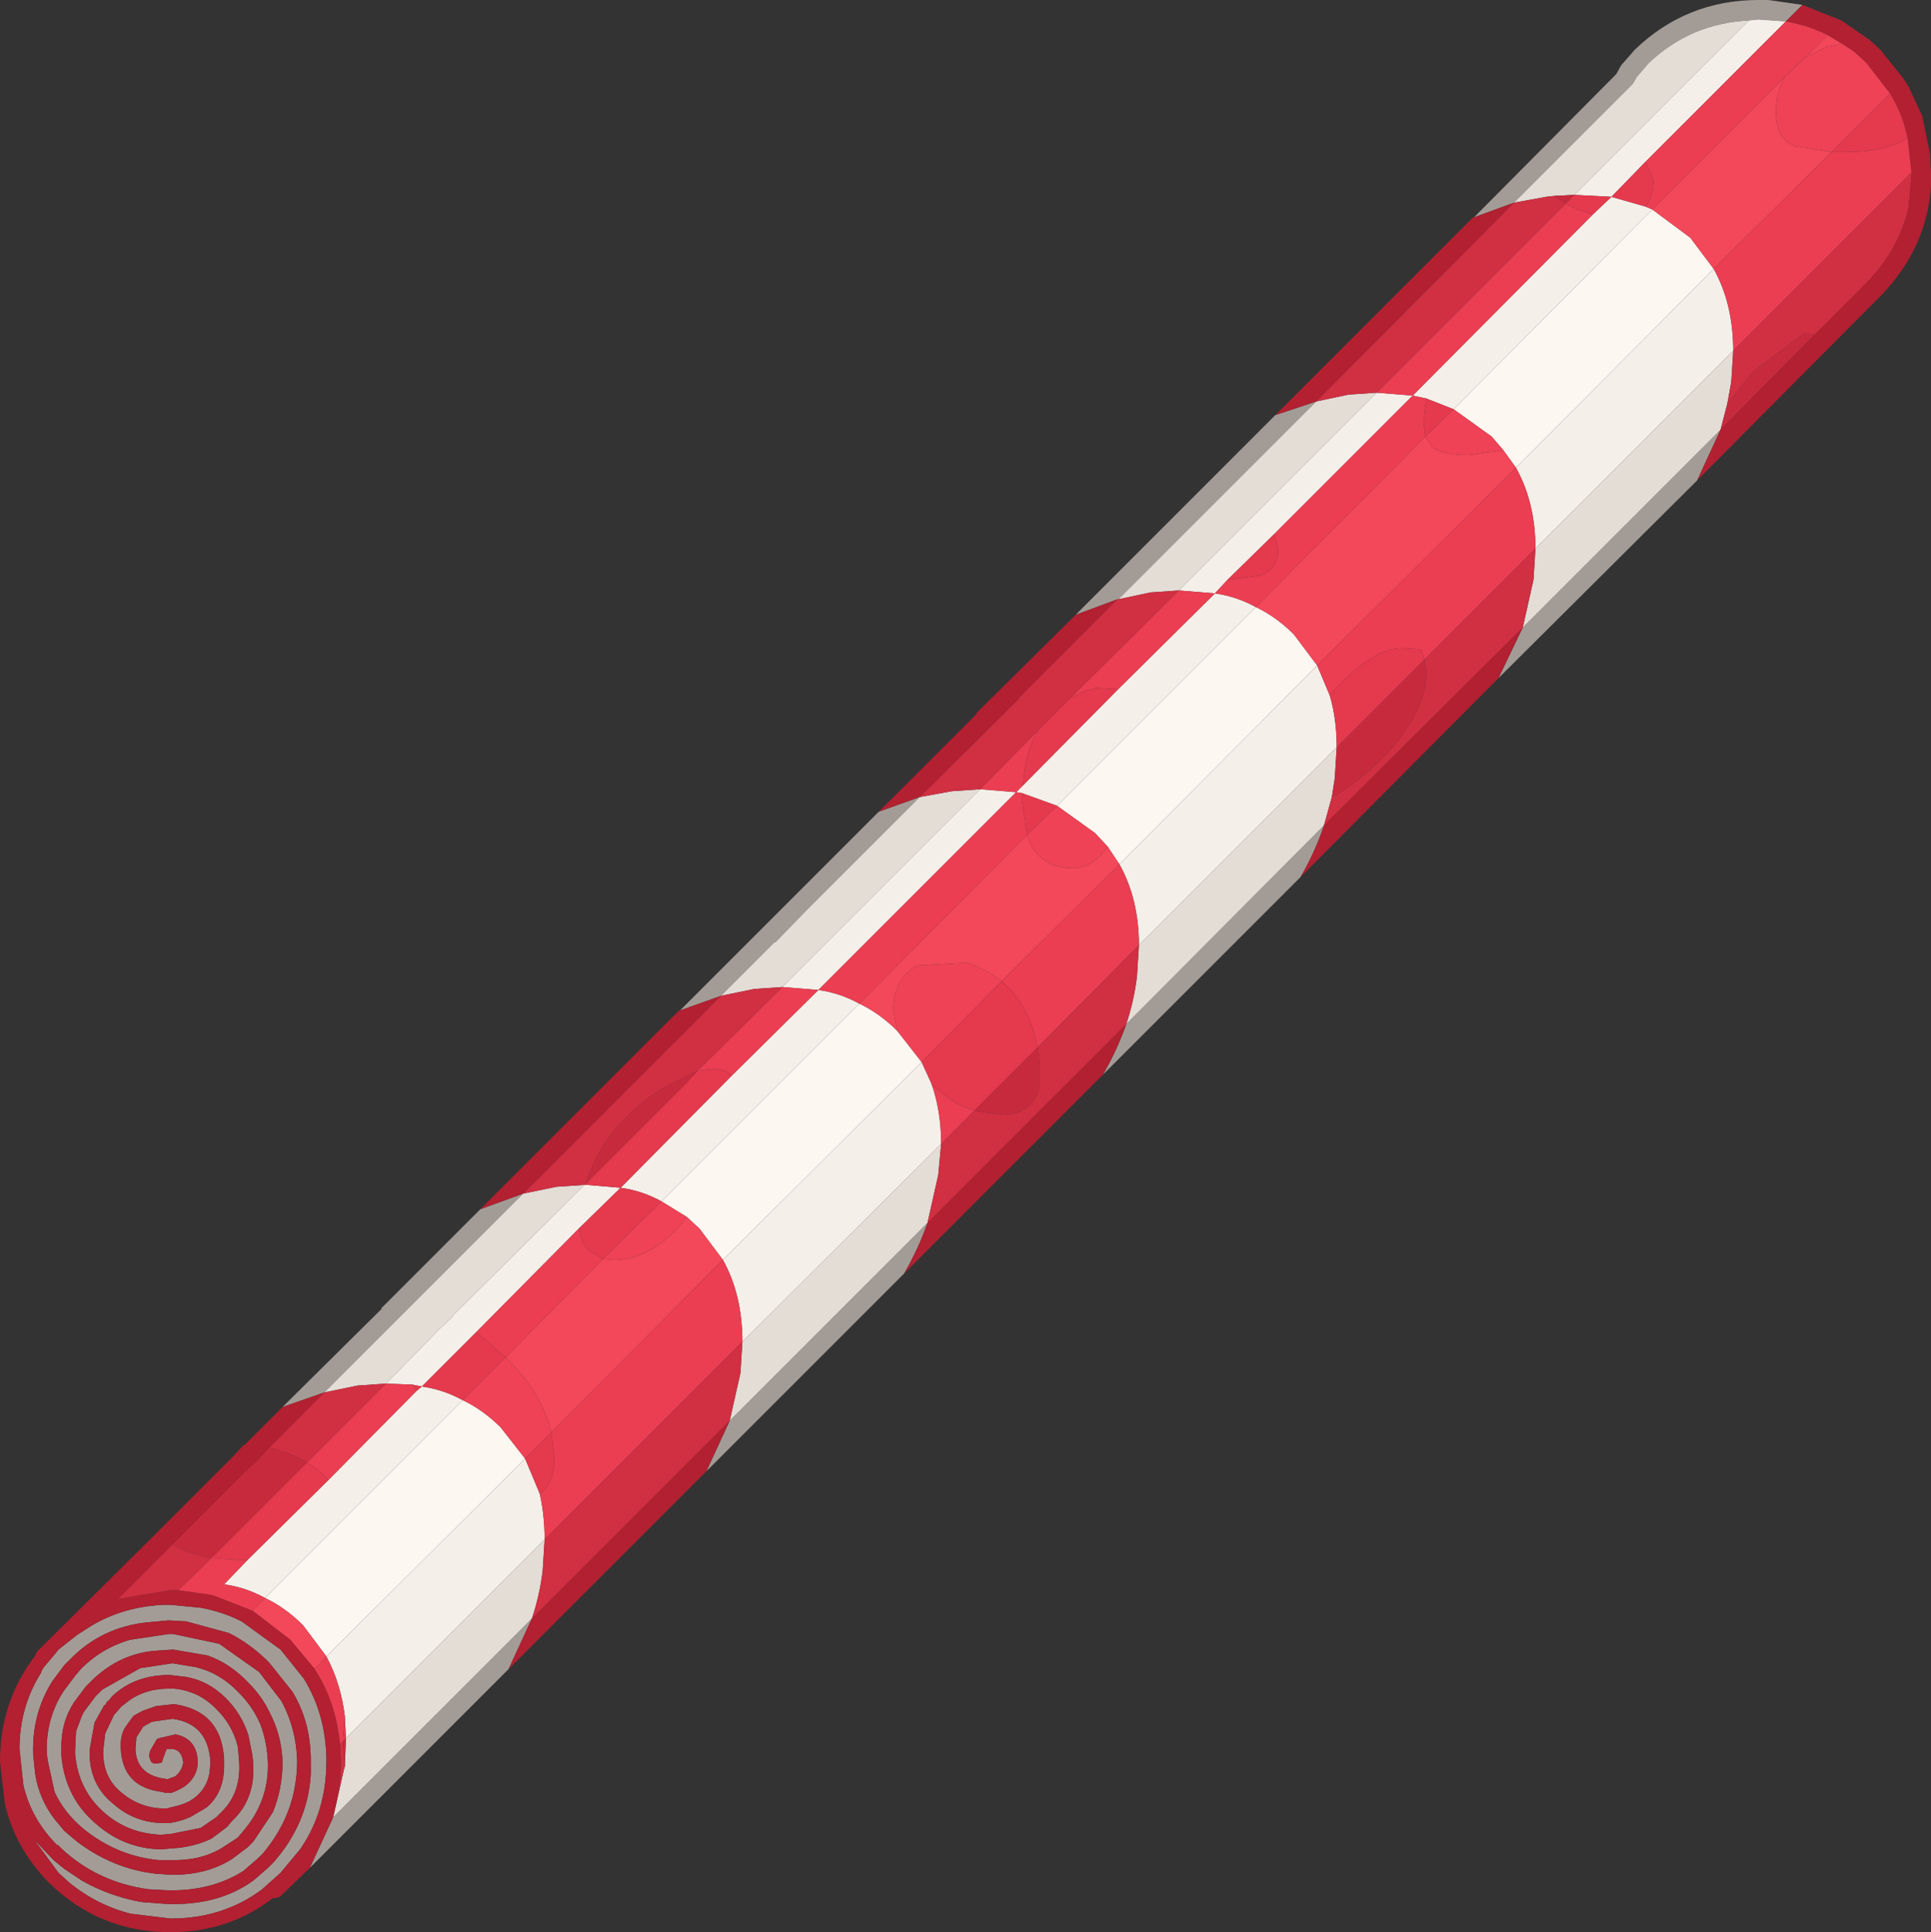 <?xml version="1.0" encoding="UTF-8" standalone="no"?>
<svg xmlns:ffdec="https://www.free-decompiler.com/flash" xmlns:xlink="http://www.w3.org/1999/xlink" ffdec:objectType="shape" height="99.15px" width="99.1px" xmlns="http://www.w3.org/2000/svg">
  <rect width="100%" height="100%" fill="#333333" stroke="none"/>
  <g transform="matrix(1.0, 0.0, 0.0, 1.0, 75.65, 99.4)">
    <path d="M0.0 -88.25 L7.3 -95.6 7.55 -96.05 8.25 -96.85 Q10.9 -99.4 14.6 -99.4 L15.1 -99.4 16.85 -99.15 16.0 -98.3 14.6 -98.4 14.1 -98.35 Q11.1 -98.2 8.95 -96.15 L8.35 -95.45 8.15 -95.1 8.05 -95.0 2.05 -89.0 0.0 -88.25 M11.45 -74.75 L1.25 -64.6 2.5 -67.2 12.65 -77.35 11.45 -74.75 M-8.9 -54.4 L-19.05 -44.25 Q-18.3 -45.55 -17.85 -46.85 L-7.7 -57.05 Q-8.15 -55.7 -8.9 -54.4 M-29.25 -34.05 L-39.4 -23.9 -38.2 -26.5 -28.05 -36.65 Q-28.5 -35.35 -29.25 -34.05 M-49.55 -13.75 L-59.75 -3.55 -58.55 -6.15 -48.35 -16.35 -49.55 -13.75 M-61.15 -27.2 L-56.05 -32.25 -56.1 -32.25 -51.0 -37.35 -48.8 -38.15 -59.0 -27.95 -61.15 -27.2 M-40.75 -47.55 L-35.7 -52.6 -30.6 -57.7 -30.55 -57.75 -28.45 -58.5 -34.3 -52.65 -35.85 -51.05 -35.9 -51.05 -38.65 -48.3 -40.75 -47.55 M-20.45 -67.85 L-10.2 -78.1 -8.1 -78.8 -18.25 -68.65 -18.3 -68.65 -20.45 -67.85 M-67.6 -10.15 L-67.95 -9.55 -68.0 -9.3 -67.9 -9.0 Q-67.8 -8.9 -67.65 -8.9 L-67.35 -8.95 -67.25 -9.25 -67.1 -9.65 -66.8 -9.65 -66.75 -9.65 Q-66.3 -9.55 -66.25 -8.95 -66.3 -8.55 -66.65 -8.25 L-67.05 -8.1 -67.35 -8.15 Q-68.65 -8.4 -68.7 -9.65 L-68.65 -10.25 -68.3 -10.8 -67.85 -11.05 -66.8 -11.2 Q-64.95 -10.95 -64.85 -8.95 L-64.9 -8.4 Q-65.05 -7.65 -65.6 -7.2 -65.95 -6.9 -66.5 -6.75 L-67.1 -6.6 -67.35 -6.6 Q-68.5 -6.65 -69.4 -7.4 -70.4 -8.2 -70.35 -9.6 L-70.25 -10.45 -69.8 -11.4 -69.4 -11.85 -69.2 -12.0 Q-68.3 -12.75 -66.95 -12.75 L-66.75 -12.75 Q-65.5 -12.65 -64.6 -11.75 -63.75 -10.95 -63.45 -9.8 L-63.4 -9.3 -63.4 -9.25 Q-63.2 -7.5 -64.25 -6.45 L-64.55 -6.15 -65.35 -5.6 -66.85 -5.3 -67.35 -5.25 Q-69.0 -5.3 -70.2 -6.3 -71.65 -7.5 -71.8 -9.45 L-71.75 -10.55 -71.45 -11.35 -71.35 -11.55 -70.75 -12.35 -70.4 -12.7 -68.45 -13.8 -66.8 -14.05 -65.6 -13.85 Q-64.35 -13.55 -63.4 -12.55 -62.7 -11.85 -62.3 -10.95 -61.95 -10.05 -61.9 -8.95 -61.85 -6.95 -63.2 -5.4 L-63.45 -5.1 -64.3 -4.55 Q-65.4 -3.9 -66.95 -3.95 L-67.5 -3.95 Q-69.6 -4.15 -71.3 -5.5 -72.35 -6.35 -72.85 -7.45 L-73.2 -9.05 -73.25 -9.45 Q-73.3 -11.2 -72.4 -12.6 L-71.8 -13.4 -71.55 -13.7 Q-70.5 -14.8 -69.0 -15.25 L-67.0 -15.55 -66.75 -15.55 -64.4 -15.05 -62.35 -13.6 -61.2 -12.1 Q-60.45 -10.7 -60.4 -9.05 -60.4 -8.3 -60.55 -7.55 -60.9 -5.8 -62.15 -4.3 L-62.4 -4.05 -63.15 -3.4 Q-64.8 -2.35 -67.05 -2.4 L-68.0 -2.45 Q-70.6 -2.8 -72.45 -4.5 L-72.5 -4.55 -72.7 -4.75 -72.7 -4.7 Q-74.05 -6.05 -74.45 -7.8 L-74.65 -9.65 Q-74.65 -11.8 -73.55 -13.55 L-73.5 -13.7 -73.4 -13.85 -72.85 -14.5 -72.65 -14.75 -71.7 -15.5 -71.0 -15.95 Q-69.35 -16.95 -67.25 -17.05 L-66.9 -17.05 -65.35 -16.9 Q-64.25 -16.7 -63.25 -16.2 L-61.25 -14.75 -60.05 -13.25 Q-58.95 -11.45 -58.9 -9.2 L-58.9 -9.0 Q-58.9 -6.45 -60.25 -4.5 L-61.25 -3.3 -62.2 -2.45 Q-64.2 -0.95 -66.9 -0.95 L-68.95 -1.2 Q-70.7 -1.65 -72.1 -2.8 L-72.65 -3.3 -73.9 -5.0 -72.9 -3.95 -72.35 -3.5 -71.45 -2.9 Q-70.05 -2.1 -68.4 -1.8 L-67.1 -1.7 Q-64.45 -1.6 -62.65 -2.9 L-61.9 -3.55 -61.6 -3.85 Q-59.85 -5.85 -59.7 -8.35 L-59.7 -9.05 Q-59.7 -11.05 -60.65 -12.6 L-61.85 -14.1 Q-62.8 -15.05 -63.9 -15.6 L-66.1 -16.2 -67.0 -16.25 -68.1 -16.15 Q-70.45 -15.9 -72.05 -14.25 L-72.35 -13.95 -72.95 -13.15 Q-74.0 -11.5 -73.95 -9.45 L-73.95 -9.4 -73.85 -8.4 Q-73.65 -7.1 -72.85 -6.05 L-72.35 -5.45 -71.7 -4.9 Q-69.85 -3.5 -67.65 -3.25 L-66.95 -3.2 Q-65.1 -3.15 -63.75 -4.0 L-62.95 -4.6 -62.65 -4.9 -61.65 -6.4 Q-61.15 -7.6 -61.15 -9.0 -61.2 -10.35 -61.8 -11.5 -62.2 -12.35 -62.9 -13.05 -63.85 -14.05 -65.0 -14.45 L-66.75 -14.75 -66.8 -14.75 -67.55 -14.7 Q-69.4 -14.6 -70.85 -13.25 L-71.25 -12.85 -71.85 -12.05 Q-72.5 -11.05 -72.5 -9.8 L-72.5 -9.4 -72.5 -9.3 Q-72.3 -7.1 -70.65 -5.75 -69.25 -4.55 -67.4 -4.5 L-66.85 -4.55 Q-65.75 -4.6 -64.8 -5.05 L-64.0 -5.65 -63.75 -5.95 Q-62.4 -7.2 -62.7 -9.35 L-62.9 -10.35 Q-63.25 -11.45 -64.05 -12.25 -64.95 -13.15 -66.1 -13.35 L-66.95 -13.45 Q-68.75 -13.45 -69.9 -12.35 L-70.1 -12.1 -70.15 -12.1 -70.25 -11.9 -70.3 -11.9 -70.8 -11.0 -71.05 -9.6 Q-71.1 -7.85 -69.85 -6.85 -68.8 -5.9 -67.35 -5.85 L-67.0 -5.85 -66.95 -5.85 Q-66.35 -5.95 -65.9 -6.15 L-65.05 -6.65 Q-64.1 -7.45 -64.15 -8.95 L-64.15 -9.15 Q-64.3 -11.6 -66.7 -11.95 L-66.75 -11.95 -67.65 -11.85 -68.35 -11.6 -68.8 -11.35 -69.2 -10.8 Q-69.5 -10.35 -69.45 -9.65 -69.35 -7.7 -67.35 -7.45 L-67.15 -7.4 -66.95 -7.4 -66.85 -7.4 Q-66.45 -7.55 -66.15 -7.75 -65.5 -8.25 -65.5 -9.0 -65.55 -10.2 -66.65 -10.4 L-67.5 -10.2 -67.6 -10.15" fill="#a39c96" fill-rule="evenodd" stroke="none"/>
    <path d="M2.05 -89.0 L8.05 -95.0 8.15 -95.1 8.35 -95.45 8.95 -96.15 Q11.1 -98.2 14.1 -98.35 L5.15 -89.4 4.15 -89.35 3.7 -89.3 2.05 -89.0 M13.3 -81.4 L13.2 -79.8 13.0 -78.7 12.65 -77.35 2.5 -67.2 3.05 -69.65 3.15 -71.25 13.3 -81.4 M-8.1 -78.8 L-6.45 -79.15 -5.0 -79.25 -15.15 -69.1 -16.6 -69.0 -18.25 -68.65 -8.1 -78.8 M-7.3 -58.5 L-7.7 -57.05 -17.85 -46.85 Q-17.45 -48.05 -17.3 -49.3 L-17.2 -50.9 -7.05 -61.05 -7.15 -59.45 -7.3 -58.5 M-28.45 -58.5 L-26.8 -58.8 -25.35 -58.9 -35.5 -48.75 -36.95 -48.65 -38.65 -48.3 -35.9 -51.05 -35.85 -51.05 -34.3 -52.65 -28.45 -58.5 M-48.8 -38.15 L-47.1 -38.5 -45.65 -38.6 -52.45 -31.85 -52.4 -31.85 -53.1 -31.2 -55.05 -29.2 -55.85 -28.4 -57.3 -28.3 -59.0 -27.95 -48.8 -38.15 M-27.35 -40.7 L-27.5 -39.1 -28.05 -36.65 -38.2 -26.5 -37.65 -28.95 -37.55 -30.55 -27.35 -40.7 M-47.7 -20.4 L-47.8 -18.8 Q-47.95 -17.55 -48.35 -16.35 L-58.55 -6.15 -58.0 -8.6 -57.95 -8.75 -57.9 -10.2 -47.7 -20.4" fill="#e3ddd6" fill-rule="evenodd" stroke="none"/>
    <path d="M14.1 -98.35 L14.6 -98.4 16.0 -98.3 8.8 -91.1 7.05 -89.3 8.8 -88.8 9.15 -88.65 -1.05 -78.4 -2.45 -78.95 -3.15 -79.1 6.1 -88.4 7.05 -89.3 5.15 -89.4 14.1 -98.35 M12.3 -85.6 Q13.3 -83.8 13.3 -81.4 L3.15 -71.25 Q3.15 -73.6 2.15 -75.4 L12.3 -85.6 M-8.05 -65.25 L-7.4 -63.7 Q-7.05 -62.5 -7.05 -61.05 L-17.2 -50.9 Q-17.2 -53.25 -18.2 -55.05 L-8.05 -65.25 M-5.0 -79.25 L-3.15 -79.1 -10.25 -72.0 -12.65 -69.65 -13.3 -68.95 -15.15 -69.1 -5.0 -79.25 M-23.15 -59.1 L-18.3 -64.0 -13.3 -68.95 Q-12.2 -68.8 -11.2 -68.25 L-21.4 -58.05 -23.2 -58.7 -23.5 -58.75 -33.65 -48.6 -35.5 -48.75 -25.35 -58.9 -23.5 -58.75 -23.15 -59.1 M-55.85 -28.4 L-55.05 -29.2 -53.1 -31.2 -52.4 -31.85 -52.45 -31.85 -45.65 -38.6 -45.55 -38.6 -43.8 -38.45 -45.9 -36.4 -51.2 -31.05 -54.0 -28.25 Q-52.9 -28.1 -51.9 -27.55 L-62.05 -17.4 Q-63.05 -17.95 -64.15 -18.1 L-62.95 -19.35 -58.8 -23.45 -54.25 -28.05 -54.0 -28.25 -54.5 -28.35 -55.85 -28.4 M-38.1 -44.2 L-33.65 -48.6 Q-32.55 -48.45 -31.55 -47.9 L-41.7 -37.75 Q-42.7 -38.3 -43.8 -38.45 L-38.1 -44.2 M-38.55 -34.75 L-28.35 -44.9 -27.85 -43.8 Q-27.35 -42.4 -27.35 -40.7 L-37.55 -30.55 Q-37.55 -32.95 -38.55 -34.75 M-47.95 -22.75 Q-47.7 -21.65 -47.7 -20.4 L-57.9 -10.2 -57.95 -11.3 Q-58.15 -13.0 -58.9 -14.4 L-48.7 -24.55 -47.95 -22.75" fill="#f4efe9" fill-rule="evenodd" stroke="none"/>
    <path d="M-1.05 -78.4 L9.15 -88.65 11.1 -87.2 12.3 -85.6 2.15 -75.4 1.5 -76.3 0.9 -77.0 -1.05 -78.4 M-21.4 -58.05 L-11.2 -68.25 Q-10.15 -67.75 -9.25 -66.85 L-8.05 -65.25 -18.2 -55.05 -18.8 -55.95 -19.45 -56.65 -21.4 -58.05 M-31.55 -47.9 Q-30.5 -47.4 -29.6 -46.5 L-28.35 -44.9 -38.55 -34.75 -39.75 -36.35 -40.4 -36.95 -41.7 -37.75 -31.55 -47.9 M-51.9 -27.55 Q-50.85 -27.05 -49.95 -26.15 L-48.7 -24.55 -58.9 -14.4 -60.1 -16.0 Q-61.0 -16.9 -62.05 -17.4 L-51.9 -27.55" fill="#fcf7f1" fill-rule="evenodd" stroke="none"/>
    <path d="M18.35 -91.6 L12.3 -85.6 11.1 -87.2 9.15 -88.65 15.95 -95.45 Q15.5 -94.7 15.5 -93.65 15.5 -93.1 15.65 -92.7 15.8 -92.25 16.25 -92.0 L16.5 -91.9 18.35 -91.6 M18.9 -97.15 L18.1 -97.0 17.0 -96.45 18.15 -97.6 18.9 -97.15 M-2.5 -77.0 L-2.15 -76.45 Q-1.6 -76.05 -0.25 -76.05 L1.5 -76.3 2.15 -75.4 -8.05 -65.25 -9.25 -66.85 Q-10.15 -67.75 -11.2 -68.25 L-2.5 -77.0 M-18.8 -55.95 L-18.2 -55.05 -24.25 -49.05 Q-25.0 -49.65 -26.05 -50.0 L-28.6 -49.85 Q-29.8 -49.15 -29.8 -47.55 L-29.6 -46.5 Q-30.5 -47.4 -31.55 -47.9 L-22.95 -56.55 Q-22.4 -54.85 -20.55 -54.85 -19.6 -54.85 -18.8 -55.95 M-40.4 -36.95 L-39.75 -36.35 -38.55 -34.75 -47.35 -25.9 Q-47.85 -27.95 -49.7 -29.75 L-44.7 -34.8 -44.15 -34.75 Q-42.1 -34.75 -40.4 -36.95 M-62.7 -16.75 L-62.05 -17.4 Q-61.0 -16.9 -60.1 -16.0 L-58.9 -14.4 -59.5 -13.75 -60.75 -15.25 -62.7 -16.75" fill="#f3475a" fill-rule="evenodd" stroke="none"/>
    <path d="M0.0 -88.25 L2.05 -89.0 -8.1 -78.8 -10.2 -78.1 -5.15 -83.15 -0.05 -88.25 0.0 -88.25 M16.0 -98.3 L16.85 -99.15 18.85 -98.35 20.3 -97.35 20.85 -96.85 22.05 -95.35 22.3 -94.95 23.0 -93.45 23.4 -91.5 23.45 -90.5 23.45 -89.9 Q23.25 -86.65 20.85 -84.2 L20.2 -83.55 11.45 -74.75 12.65 -77.35 17.45 -82.2 19.5 -84.25 20.15 -84.9 Q21.8 -86.6 22.3 -88.75 L22.45 -90.5 22.45 -90.55 22.25 -92.3 Q22.0 -93.55 21.35 -94.6 L20.15 -96.15 20.1 -96.2 20.05 -96.25 19.5 -96.75 18.9 -97.15 18.15 -97.6 Q17.15 -98.1 16.0 -98.3 M1.25 -64.6 L-8.9 -54.4 Q-8.15 -55.7 -7.7 -57.05 L2.5 -67.2 1.25 -64.6 M-19.05 -44.25 L-29.25 -34.05 Q-28.5 -35.35 -28.05 -36.65 L-17.85 -46.85 Q-18.3 -45.55 -19.05 -44.25 M-39.4 -23.9 L-49.55 -13.75 -48.35 -16.35 -38.2 -26.5 -39.4 -23.9 M-59.75 -3.55 L-61.2 -2.15 Q-61.35 -2.0 -61.55 -2.0 L-61.65 -2.0 Q-63.9 -0.25 -66.9 -0.25 -70.55 -0.25 -73.15 -2.8 -74.9 -4.6 -75.4 -6.85 L-75.65 -9.0 Q-75.65 -12.0 -73.95 -14.3 L-73.9 -14.35 -73.75 -14.65 -67.6 -20.75 -66.3 -22.05 -64.25 -24.1 -63.7 -24.65 -63.15 -25.25 -63.1 -25.25 -61.15 -27.2 -59.0 -27.95 -61.85 -25.1 -62.45 -24.45 -63.1 -23.85 -64.1 -22.85 -66.8 -20.15 -69.6 -17.35 -66.9 -17.8 -66.5 -17.8 -64.75 -17.55 -62.7 -16.75 -60.75 -15.25 -59.5 -13.75 Q-58.4 -12.05 -58.2 -9.9 L-58.15 -9.0 Q-58.15 -7.5 -58.6 -6.1 L-58.55 -6.15 -59.75 -3.55 M-51.0 -37.35 L-40.8 -47.55 -40.75 -47.55 -38.65 -48.3 -48.8 -38.15 -51.0 -37.35 M-30.55 -57.75 L-25.5 -62.8 -25.55 -62.8 -20.45 -67.85 -18.3 -68.65 -23.4 -63.55 -23.35 -63.55 -28.45 -58.5 -30.55 -57.75 M-67.6 -10.15 L-67.5 -10.2 -66.65 -10.4 Q-65.55 -10.2 -65.5 -9.0 -65.5 -8.25 -66.15 -7.75 -66.45 -7.55 -66.85 -7.4 L-66.95 -7.4 -67.15 -7.4 -67.35 -7.45 Q-69.35 -7.7 -69.45 -9.65 -69.5 -10.35 -69.2 -10.8 L-68.8 -11.35 -68.35 -11.6 -67.65 -11.85 -66.75 -11.95 -66.7 -11.95 Q-64.3 -11.6 -64.15 -9.15 L-64.15 -8.95 Q-64.1 -7.45 -65.05 -6.65 L-65.9 -6.15 Q-66.35 -5.95 -66.95 -5.85 L-67.0 -5.85 -67.35 -5.85 Q-68.8 -5.9 -69.85 -6.85 -71.1 -7.85 -71.05 -9.6 L-70.8 -11.0 -70.3 -11.9 -70.25 -11.9 -70.15 -12.1 -70.1 -12.1 -69.9 -12.35 Q-68.75 -13.45 -66.95 -13.45 L-66.1 -13.35 Q-64.95 -13.15 -64.05 -12.25 -63.25 -11.45 -62.9 -10.35 L-62.7 -9.35 Q-62.4 -7.2 -63.75 -5.95 L-64.0 -5.65 -64.8 -5.05 Q-65.75 -4.6 -66.85 -4.55 L-67.4 -4.5 Q-69.25 -4.55 -70.65 -5.75 -72.3 -7.1 -72.5 -9.3 L-72.5 -9.4 -72.5 -9.8 Q-72.5 -11.05 -71.85 -12.05 L-71.25 -12.85 -70.85 -13.25 Q-69.4 -14.6 -67.55 -14.7 L-66.8 -14.75 -66.75 -14.75 -65.0 -14.45 Q-63.85 -14.05 -62.9 -13.05 -62.2 -12.35 -61.8 -11.5 -61.2 -10.35 -61.15 -9.0 -61.15 -7.6 -61.65 -6.4 L-62.65 -4.9 -62.95 -4.6 -63.75 -4.0 Q-65.1 -3.15 -66.95 -3.2 L-67.65 -3.25 Q-69.85 -3.5 -71.7 -4.9 L-72.35 -5.45 -72.85 -6.05 Q-73.65 -7.1 -73.85 -8.4 L-73.95 -9.4 -73.95 -9.45 Q-74.0 -11.5 -72.95 -13.15 L-72.35 -13.95 -72.05 -14.25 Q-70.45 -15.9 -68.1 -16.15 L-67.0 -16.25 -66.1 -16.2 -63.9 -15.6 Q-62.8 -15.05 -61.85 -14.1 L-60.65 -12.6 Q-59.7 -11.05 -59.7 -9.05 L-59.7 -8.35 Q-59.85 -5.85 -61.6 -3.85 L-61.9 -3.55 -62.65 -2.9 Q-64.45 -1.6 -67.1 -1.7 L-68.4 -1.8 Q-70.05 -2.1 -71.45 -2.9 L-72.35 -3.5 -72.9 -3.95 -73.9 -5.0 -72.65 -3.3 -72.1 -2.8 Q-70.7 -1.65 -68.95 -1.2 L-66.9 -0.95 Q-64.2 -0.95 -62.2 -2.45 L-61.25 -3.3 -60.25 -4.5 Q-58.9 -6.45 -58.9 -9.0 L-58.9 -9.2 Q-58.95 -11.45 -60.05 -13.25 L-61.25 -14.75 -63.25 -16.2 Q-64.25 -16.7 -65.35 -16.9 L-66.9 -17.05 -67.25 -17.05 Q-69.35 -16.95 -71.0 -15.95 L-71.7 -15.5 -72.65 -14.75 -72.85 -14.5 -73.4 -13.85 -73.5 -13.7 -73.55 -13.55 Q-74.65 -11.8 -74.65 -9.65 L-74.45 -7.8 Q-74.05 -6.05 -72.7 -4.7 L-72.7 -4.75 -72.5 -4.55 -72.45 -4.5 Q-70.6 -2.8 -68.0 -2.45 L-67.05 -2.4 Q-64.8 -2.35 -63.15 -3.4 L-62.4 -4.05 -62.15 -4.3 Q-60.9 -5.8 -60.55 -7.55 -60.4 -8.3 -60.4 -9.05 -60.45 -10.7 -61.2 -12.1 L-62.35 -13.6 -64.4 -15.05 -66.75 -15.55 -67.0 -15.55 -69.0 -15.25 Q-70.5 -14.8 -71.55 -13.7 L-71.8 -13.4 -72.4 -12.6 Q-73.3 -11.2 -73.25 -9.45 L-73.2 -9.05 -72.85 -7.45 Q-72.35 -6.35 -71.3 -5.5 -69.6 -4.15 -67.5 -3.95 L-66.95 -3.95 Q-65.4 -3.9 -64.3 -4.55 L-63.45 -5.1 -63.2 -5.4 Q-61.85 -6.95 -61.9 -8.95 -61.95 -10.05 -62.3 -10.95 -62.7 -11.85 -63.4 -12.55 -64.35 -13.55 -65.6 -13.85 L-66.8 -14.05 -68.45 -13.8 -70.4 -12.7 -70.75 -12.35 -71.35 -11.55 -71.45 -11.35 -71.75 -10.55 -71.8 -9.45 Q-71.65 -7.5 -70.2 -6.3 -69.0 -5.3 -67.35 -5.25 L-66.85 -5.3 -65.35 -5.6 -64.55 -6.15 -64.25 -6.45 Q-63.2 -7.5 -63.4 -9.25 L-63.4 -9.3 -63.45 -9.8 Q-63.75 -10.95 -64.6 -11.75 -65.5 -12.65 -66.75 -12.75 L-66.95 -12.75 Q-68.3 -12.75 -69.2 -12.0 L-69.4 -11.85 -69.8 -11.4 -70.25 -10.45 -70.35 -9.6 Q-70.4 -8.2 -69.4 -7.4 -68.5 -6.65 -67.35 -6.6 L-67.1 -6.6 -66.5 -6.75 Q-65.95 -6.9 -65.6 -7.2 -65.05 -7.65 -64.9 -8.4 L-64.85 -8.95 Q-64.95 -10.95 -66.8 -11.2 L-67.85 -11.05 -68.3 -10.8 -68.65 -10.25 -68.7 -9.65 Q-68.65 -8.4 -67.35 -8.15 L-67.05 -8.1 -66.65 -8.25 Q-66.3 -8.55 -66.25 -8.95 -66.3 -9.55 -66.75 -9.65 L-66.8 -9.65 -67.1 -9.65 -67.25 -9.25 -67.35 -8.95 -67.65 -8.9 Q-67.8 -8.9 -67.9 -9.0 L-68.0 -9.3 -67.95 -9.55 -67.6 -10.15" fill="#b22031" fill-rule="evenodd" stroke="none"/>
    <path d="M17.0 -96.45 L18.1 -97.0 18.9 -97.15 19.5 -96.75 20.05 -96.25 20.1 -96.2 20.15 -96.15 21.35 -94.6 18.35 -91.6 16.5 -91.9 16.25 -92.0 Q15.8 -92.25 15.65 -92.7 15.5 -93.1 15.5 -93.65 15.5 -94.7 15.95 -95.45 L17.0 -96.45 M-1.05 -78.4 L0.9 -77.0 1.5 -76.3 -0.25 -76.05 Q-1.6 -76.05 -2.15 -76.45 L-2.5 -77.0 -1.05 -78.4 M-22.95 -56.55 L-21.4 -58.05 -19.45 -56.65 -18.8 -55.95 Q-19.6 -54.85 -20.55 -54.85 -22.4 -54.85 -22.95 -56.55 M-29.6 -46.5 L-29.8 -47.55 Q-29.8 -49.15 -28.6 -49.85 L-26.05 -50.0 Q-25.0 -49.65 -24.25 -49.05 L-28.35 -44.9 -29.6 -46.5 M-41.7 -37.75 L-40.4 -36.95 Q-42.1 -34.75 -44.15 -34.75 L-44.7 -34.8 -41.7 -37.75 M-49.7 -29.75 Q-47.85 -27.95 -47.35 -25.9 L-48.7 -24.55 -49.95 -26.15 Q-50.85 -27.05 -51.9 -27.55 L-49.7 -29.75" fill="#ef4256" fill-rule="evenodd" stroke="none"/>
    <path d="M22.25 -92.3 L22.45 -90.55 13.3 -81.4 Q13.3 -83.8 12.3 -85.6 L18.35 -91.6 19.2 -91.6 Q21.0 -91.6 22.25 -92.3 M18.15 -97.6 L17.0 -96.45 15.95 -95.45 9.15 -88.65 8.8 -88.8 Q9.2 -89.3 9.2 -90.2 L8.8 -91.1 16.0 -98.3 Q17.15 -98.1 18.15 -97.6 M-5.0 -79.25 L4.7 -88.95 Q5.35 -88.6 6.1 -88.4 L-3.15 -79.1 -2.45 -78.95 -2.6 -77.75 -2.5 -77.0 -11.2 -68.25 Q-12.2 -68.8 -13.3 -68.95 L-18.3 -64.0 -18.45 -64.05 -19.4 -64.1 -19.75 -64.0 -20.1 -63.9 -20.7 -63.6 -15.15 -69.1 -13.3 -68.95 -12.65 -69.65 -11.05 -69.85 Q-10.05 -70.15 -10.05 -71.2 L-10.25 -72.0 -3.15 -79.1 -5.0 -79.25 M2.15 -75.4 Q3.15 -73.6 3.15 -71.25 L-2.55 -65.55 -2.6 -65.7 -2.7 -66.05 -2.9 -66.1 -3.7 -66.15 Q-5.2 -66.15 -7.25 -63.9 L-7.4 -63.7 -8.05 -65.25 2.15 -75.4 M-25.35 -58.9 L-22.4 -61.9 Q-23.05 -60.75 -23.15 -59.1 L-23.5 -58.75 -25.35 -58.9 M-23.5 -58.75 L-23.2 -58.7 -23.2 -58.3 -22.95 -56.55 -31.55 -47.9 Q-32.55 -48.45 -33.65 -48.6 L-38.1 -44.2 Q-38.4 -44.55 -39.05 -44.55 L-39.85 -44.45 -35.5 -48.75 -33.65 -48.6 -23.5 -58.75 M-24.25 -49.05 L-18.2 -55.05 Q-17.2 -53.25 -17.2 -50.9 L-22.4 -45.65 Q-22.8 -47.85 -24.25 -49.05 M-45.65 -38.6 L-45.55 -38.75 -45.55 -38.7 -45.55 -38.6 -45.65 -38.6 M-27.85 -43.8 Q-26.9 -42.8 -25.65 -42.4 L-27.35 -40.7 Q-27.35 -42.4 -27.85 -43.8 M-45.9 -36.4 L-45.9 -36.35 Q-45.9 -35.7 -45.45 -35.25 L-44.7 -34.8 -49.7 -29.75 -51.2 -31.05 -45.9 -36.4 M-54.5 -28.35 L-54.25 -28.05 -58.8 -23.45 Q-59.2 -23.95 -59.9 -24.35 L-55.85 -28.4 -54.5 -28.35 M-47.35 -25.9 L-38.55 -34.75 Q-37.55 -32.95 -37.55 -30.55 L-47.7 -20.4 Q-47.7 -21.65 -47.95 -22.75 -47.2 -23.3 -47.2 -24.55 L-47.35 -25.9 M-64.8 -19.45 L-63.35 -19.35 -62.95 -19.35 -64.15 -18.1 Q-63.05 -17.95 -62.05 -17.4 L-62.7 -16.75 -64.75 -17.55 -66.5 -17.8 -64.8 -19.45 M-58.9 -14.4 Q-58.15 -13.0 -57.95 -11.3 L-58.05 -10.25 -58.05 -10.05 -58.2 -9.9 Q-58.4 -12.05 -59.5 -13.75 L-58.9 -14.4" fill="#eb3e52" fill-rule="evenodd" stroke="none"/>
    <path d="M21.35 -94.6 Q22.0 -93.55 22.25 -92.3 21.0 -91.6 19.2 -91.6 L18.35 -91.6 21.35 -94.6 M4.7 -88.95 L5.15 -89.4 7.05 -89.3 8.8 -91.1 9.2 -90.2 Q9.2 -89.3 8.8 -88.8 L7.05 -89.3 6.1 -88.4 Q5.35 -88.6 4.7 -88.95 M-2.45 -78.95 L-1.05 -78.4 -2.5 -77.0 -2.6 -77.75 -2.45 -78.95 M-7.4 -63.7 L-7.25 -63.9 Q-5.2 -66.15 -3.7 -66.15 L-2.9 -66.1 -2.7 -66.05 -2.6 -65.7 -2.55 -65.55 -7.05 -61.05 Q-7.05 -62.5 -7.4 -63.7 M-12.65 -69.65 L-10.25 -72.0 -10.05 -71.2 Q-10.05 -70.15 -11.05 -69.85 L-12.65 -69.65 M-22.4 -61.9 L-20.7 -63.6 -20.1 -63.9 -19.75 -64.0 -19.4 -64.1 -18.45 -64.05 -18.3 -64.0 -23.15 -59.1 Q-23.05 -60.75 -22.4 -61.9 M-23.2 -58.7 L-21.4 -58.05 -22.95 -56.55 -23.2 -58.3 -23.2 -58.7 M-28.35 -44.9 L-24.25 -49.05 Q-22.8 -47.85 -22.4 -45.65 L-25.65 -42.4 Q-26.9 -42.8 -27.85 -43.8 L-28.35 -44.9 M-45.55 -38.7 L-44.8 -39.45 -40.6 -43.65 -39.85 -44.45 -39.05 -44.55 Q-38.4 -44.55 -38.1 -44.2 L-43.8 -38.45 Q-42.7 -38.3 -41.7 -37.75 L-44.7 -34.8 -45.45 -35.25 Q-45.9 -35.7 -45.9 -36.35 L-45.9 -36.4 -43.8 -38.45 -45.55 -38.6 -45.55 -38.7 M-54.25 -28.05 L-54.5 -28.35 -54.0 -28.25 -54.25 -28.05 M-59.9 -24.35 Q-59.2 -23.95 -58.8 -23.45 L-62.95 -19.35 -63.35 -19.35 -64.8 -19.45 -59.9 -24.35 M-51.9 -27.55 Q-52.9 -28.1 -54.0 -28.25 L-51.2 -31.05 -49.7 -29.75 -51.9 -27.55 M-48.7 -24.55 L-47.35 -25.9 -47.2 -24.55 Q-47.2 -23.3 -47.95 -22.75 L-48.7 -24.55 M-57.95 -11.3 L-57.9 -10.2 -58.05 -10.05 -58.05 -10.25 -57.95 -11.3" fill="#e5394d" fill-rule="evenodd" stroke="none"/>
    <path d="M22.45 -90.55 L22.45 -90.5 22.3 -88.75 Q21.8 -86.6 20.15 -84.9 L19.5 -84.25 17.45 -82.2 16.95 -82.3 14.35 -80.35 13.0 -78.7 13.2 -79.8 13.3 -81.4 22.45 -90.55 M3.15 -71.25 L3.05 -69.65 2.5 -67.2 -7.7 -57.05 -7.3 -58.5 Q-6.15 -59.1 -4.9 -60.3 -2.45 -62.75 -2.45 -64.9 L-2.55 -65.55 3.15 -71.25 M4.15 -89.35 L4.7 -88.95 -5.0 -79.25 -6.45 -79.15 -8.1 -78.8 2.05 -89.0 3.7 -89.3 4.15 -89.35 M-20.7 -63.6 L-22.4 -61.9 -25.35 -58.9 -26.8 -58.8 -28.45 -58.5 -23.35 -63.55 -23.4 -63.55 -18.3 -68.65 -18.25 -68.65 -16.6 -69.0 -15.15 -69.1 -20.7 -63.6 M-38.65 -48.3 L-36.95 -48.65 -35.5 -48.75 -39.85 -44.45 -41.55 -43.6 -41.8 -43.45 Q-44.7 -41.5 -45.55 -38.75 L-45.65 -38.6 -47.1 -38.5 -48.8 -38.15 -38.65 -48.3 M-22.4 -45.65 L-17.2 -50.9 -17.3 -49.3 Q-17.45 -48.05 -17.85 -46.85 L-28.05 -36.65 -27.5 -39.1 -27.35 -40.7 -25.65 -42.4 -24.2 -42.2 Q-23.3 -42.2 -22.75 -42.75 L-22.65 -42.85 -22.45 -43.15 -22.4 -43.3 -22.3 -43.6 -22.3 -43.65 -22.3 -43.7 -22.3 -43.75 -22.3 -43.85 -22.3 -43.95 -22.3 -44.8 -22.3 -44.85 -22.4 -45.65 M-59.0 -27.95 L-57.3 -28.3 -55.85 -28.4 -59.9 -24.35 Q-60.8 -24.9 -61.85 -25.1 L-59.0 -27.95 M-47.7 -20.4 L-37.55 -30.55 -37.65 -28.95 -38.2 -26.5 -48.35 -16.35 Q-47.95 -17.55 -47.8 -18.8 L-47.7 -20.4 M-66.5 -17.8 L-66.9 -17.8 -69.6 -17.35 -66.8 -20.15 Q-65.9 -19.65 -64.8 -19.45 L-66.5 -17.8 M-57.95 -8.75 L-58.0 -8.6 -58.55 -6.15 -58.6 -6.1 Q-58.15 -7.5 -58.15 -9.0 L-58.2 -9.9 -58.05 -10.05 -57.95 -8.75" fill="#d12f42" fill-rule="evenodd" stroke="none"/>
    <path d="M17.45 -82.2 L12.65 -77.35 13.0 -78.7 14.35 -80.35 16.95 -82.3 17.45 -82.2 M4.7 -88.95 L4.15 -89.35 5.15 -89.4 4.7 -88.95 M-2.55 -65.55 L-2.45 -64.9 Q-2.45 -62.75 -4.9 -60.3 -6.15 -59.1 -7.3 -58.5 L-7.15 -59.45 -7.05 -61.05 -2.55 -65.55 M-45.55 -38.75 Q-44.7 -41.5 -41.8 -43.45 L-41.55 -43.6 -39.85 -44.45 -40.6 -43.65 -44.8 -39.45 -45.55 -38.7 -45.55 -38.75 M-25.65 -42.4 L-22.4 -45.65 -22.3 -44.85 -22.3 -44.8 -22.3 -43.95 -22.3 -43.85 -22.3 -43.75 -22.3 -43.7 -22.3 -43.65 -22.3 -43.6 -22.4 -43.3 -22.45 -43.15 -22.65 -42.85 -22.75 -42.75 Q-23.3 -42.2 -24.2 -42.2 L-25.65 -42.4 M-61.85 -25.1 Q-60.8 -24.9 -59.9 -24.35 L-64.8 -19.45 Q-65.9 -19.65 -66.8 -20.15 L-64.1 -22.85 -63.1 -23.85 -62.45 -24.45 -61.85 -25.1 M-57.9 -10.2 L-57.95 -8.75 -58.05 -10.05 -57.9 -10.2" fill="#c82a3d" fill-rule="evenodd" stroke="none"/>
  </g>
</svg>
